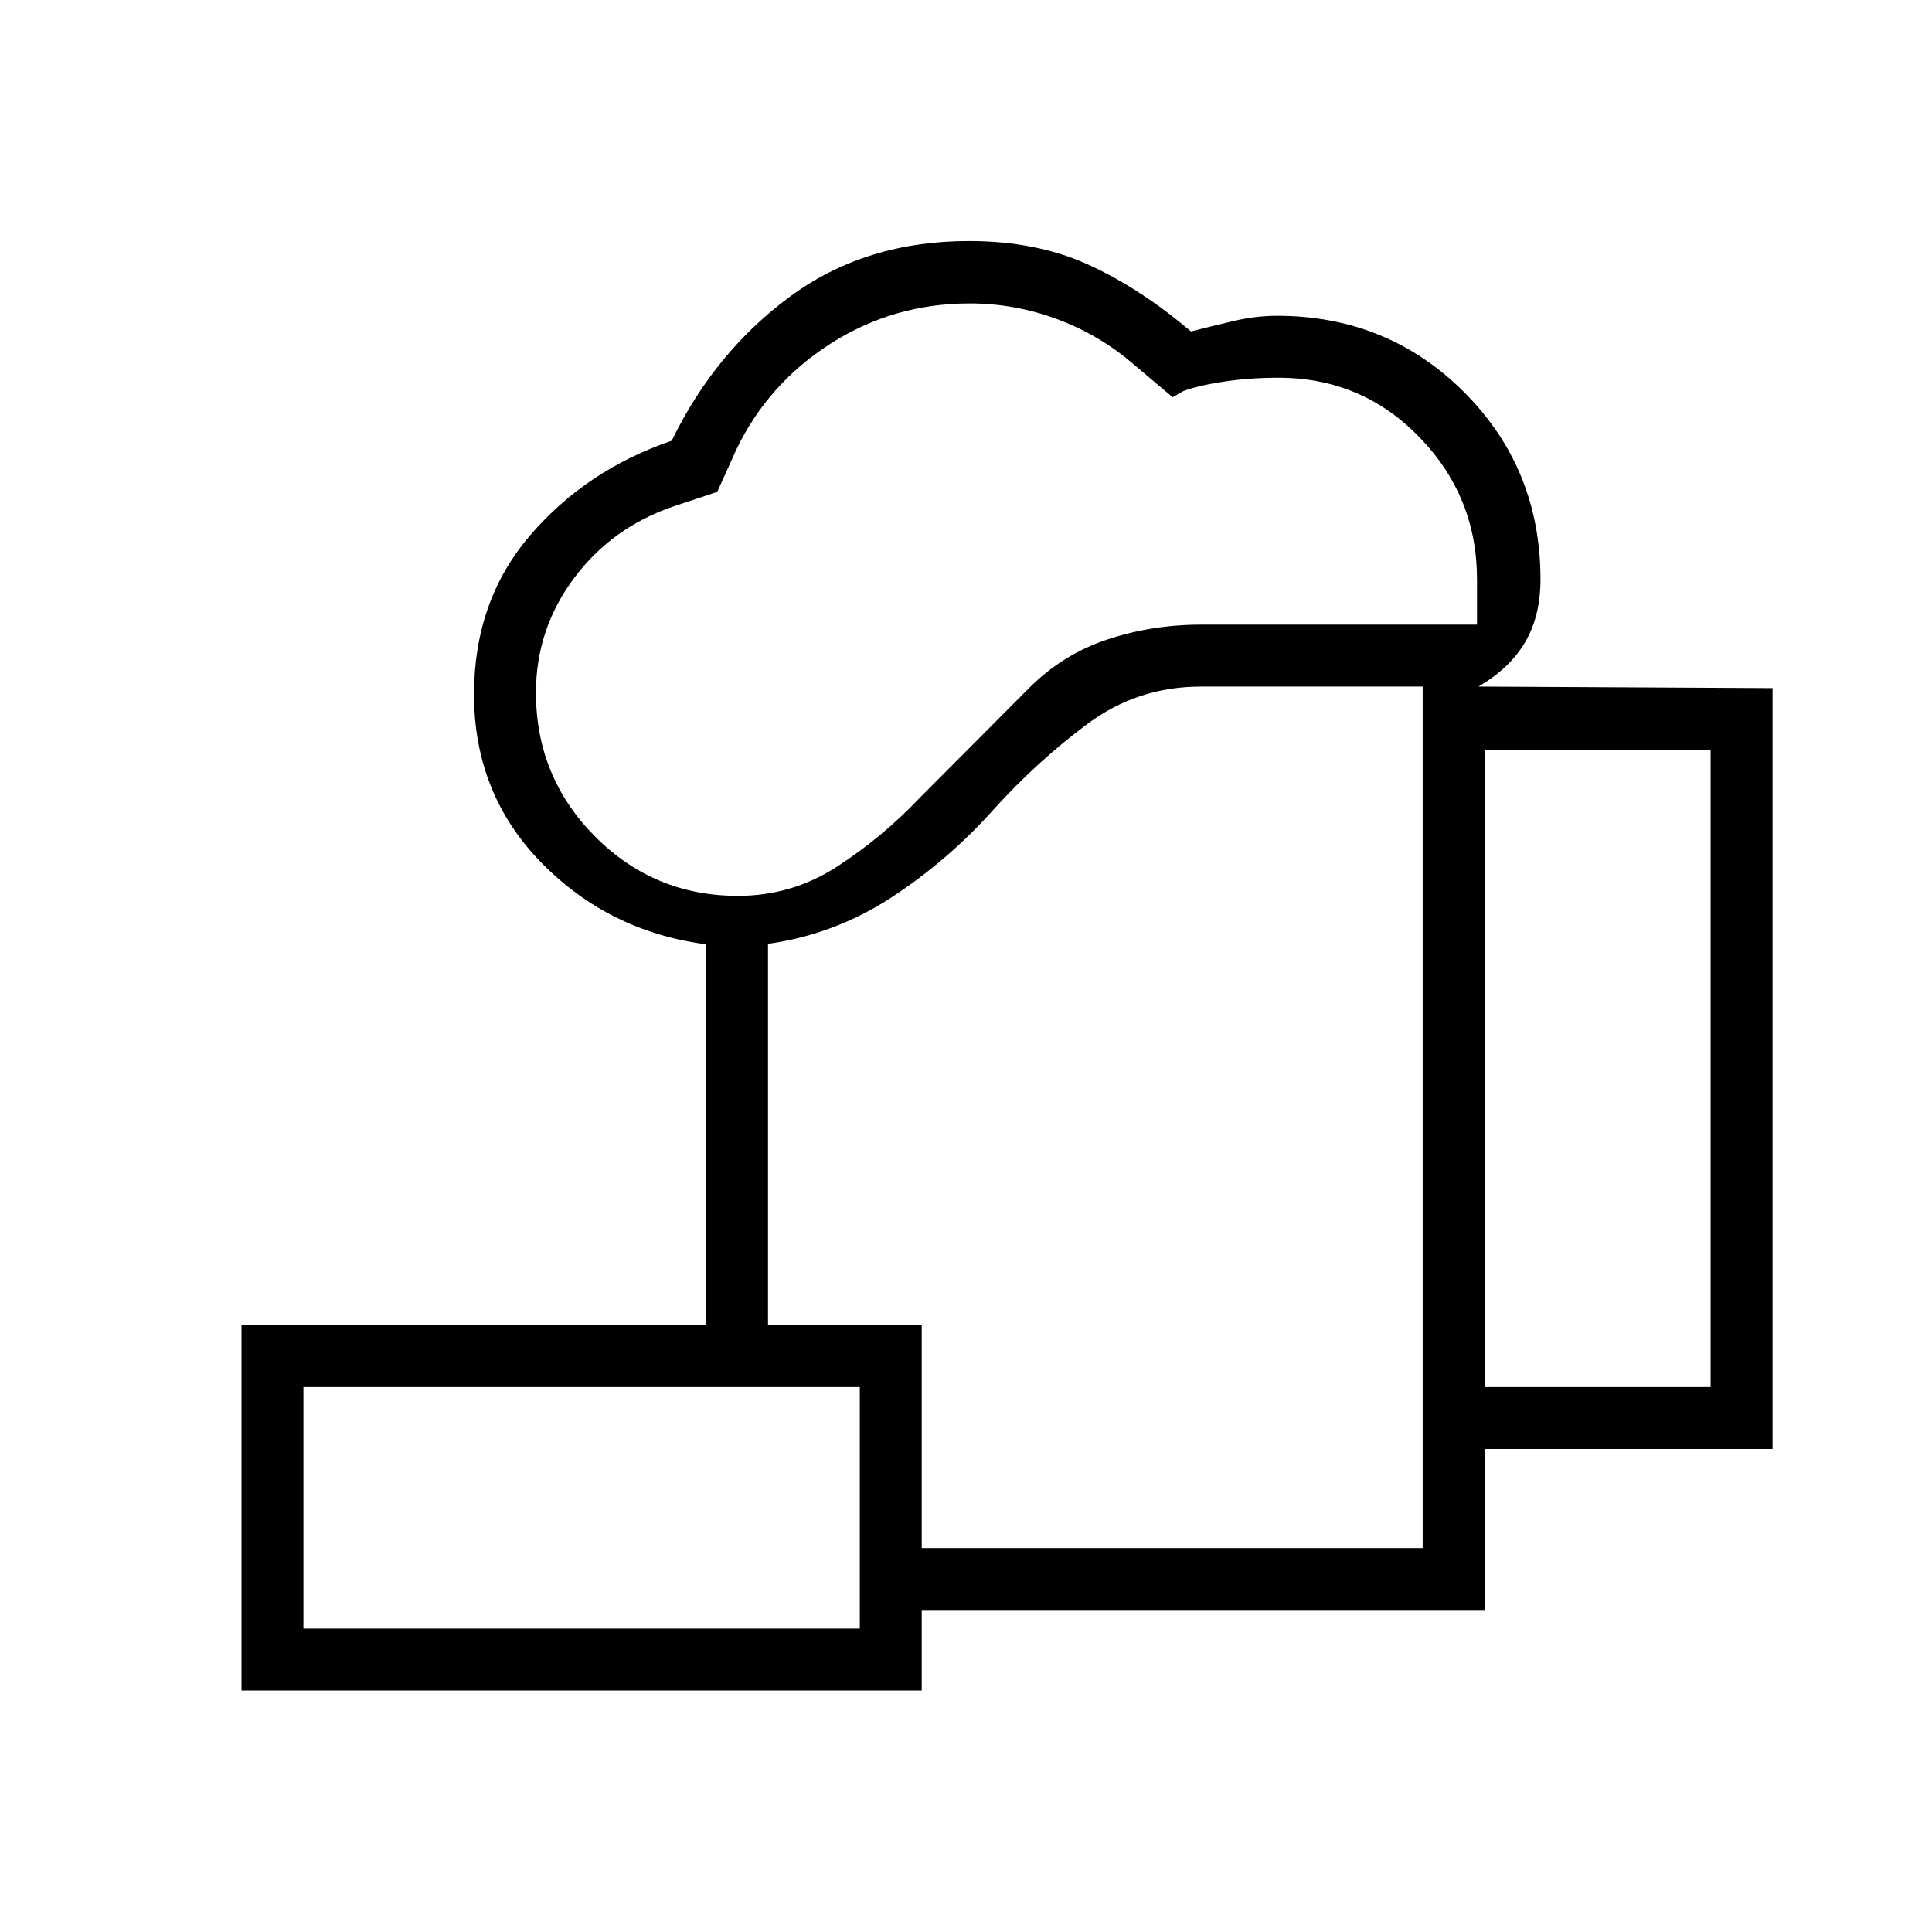 <svg xmlns="http://www.w3.org/2000/svg" height="48" viewBox="0 -960 960 960" width="48"><path d="M544.77-404.92ZM427.23-160v-30.77h279.69v-428.08H596.85q-31.54 0-56.43 18.5-24.88 18.5-46.42 42.27-22.69 25.46-50.92 43.93-28.23 18.46-61.46 23.15v189.46h-30.77v-189.23q-48.39-6.38-81.85-40.57-33.46-34.19-33.46-83.62 0-46.57 27.92-79.07 27.92-32.51 70.31-46.97 21.46-44.15 58.86-71.69 37.39-27.54 88.91-27.54 33.46 0 59.23 11.73 25.77 11.73 51 33.19 11.03-2.8 21.66-5.28 10.62-2.49 21.05-2.49 55.11 0 93.04 37.96 37.94 37.96 37.94 92.97 0 18.15-7.58 31.15-7.57 13-23.26 22.15l146.15.77V-240H737.69v80H427.23Zm-60.58-354.85q26.84 0 49.25-14.5t41.18-34.27L511.23-618q16.75-16.85 38.95-24.23 22.19-7.39 46.67-7.39h137.07v-22.53q0-41.09-28.63-70.62-28.63-29.54-70.13-29.54-14.39 0-27.39 2t-19.85 4.69l-5.23 3-19.07-16.07q-17-14.77-38.16-22.66-21.15-7.88-43.61-7.88-37.79 0-68.97 19.88-31.19 19.89-46.96 52.66l-9.52 21.08-21.71 7.23q-30.56 10.36-49.47 35.68t-18.91 56.88q0 41.9 29.34 71.44 29.34 29.53 71 29.53Zm371.04 244.08H850v-316.54H737.69v316.54Zm-586.92 120h276.46v-120H150.77v120ZM120-120v-181.54h338V-120H120Zm30.77-30.77h276.46-276.46Z"/></svg>